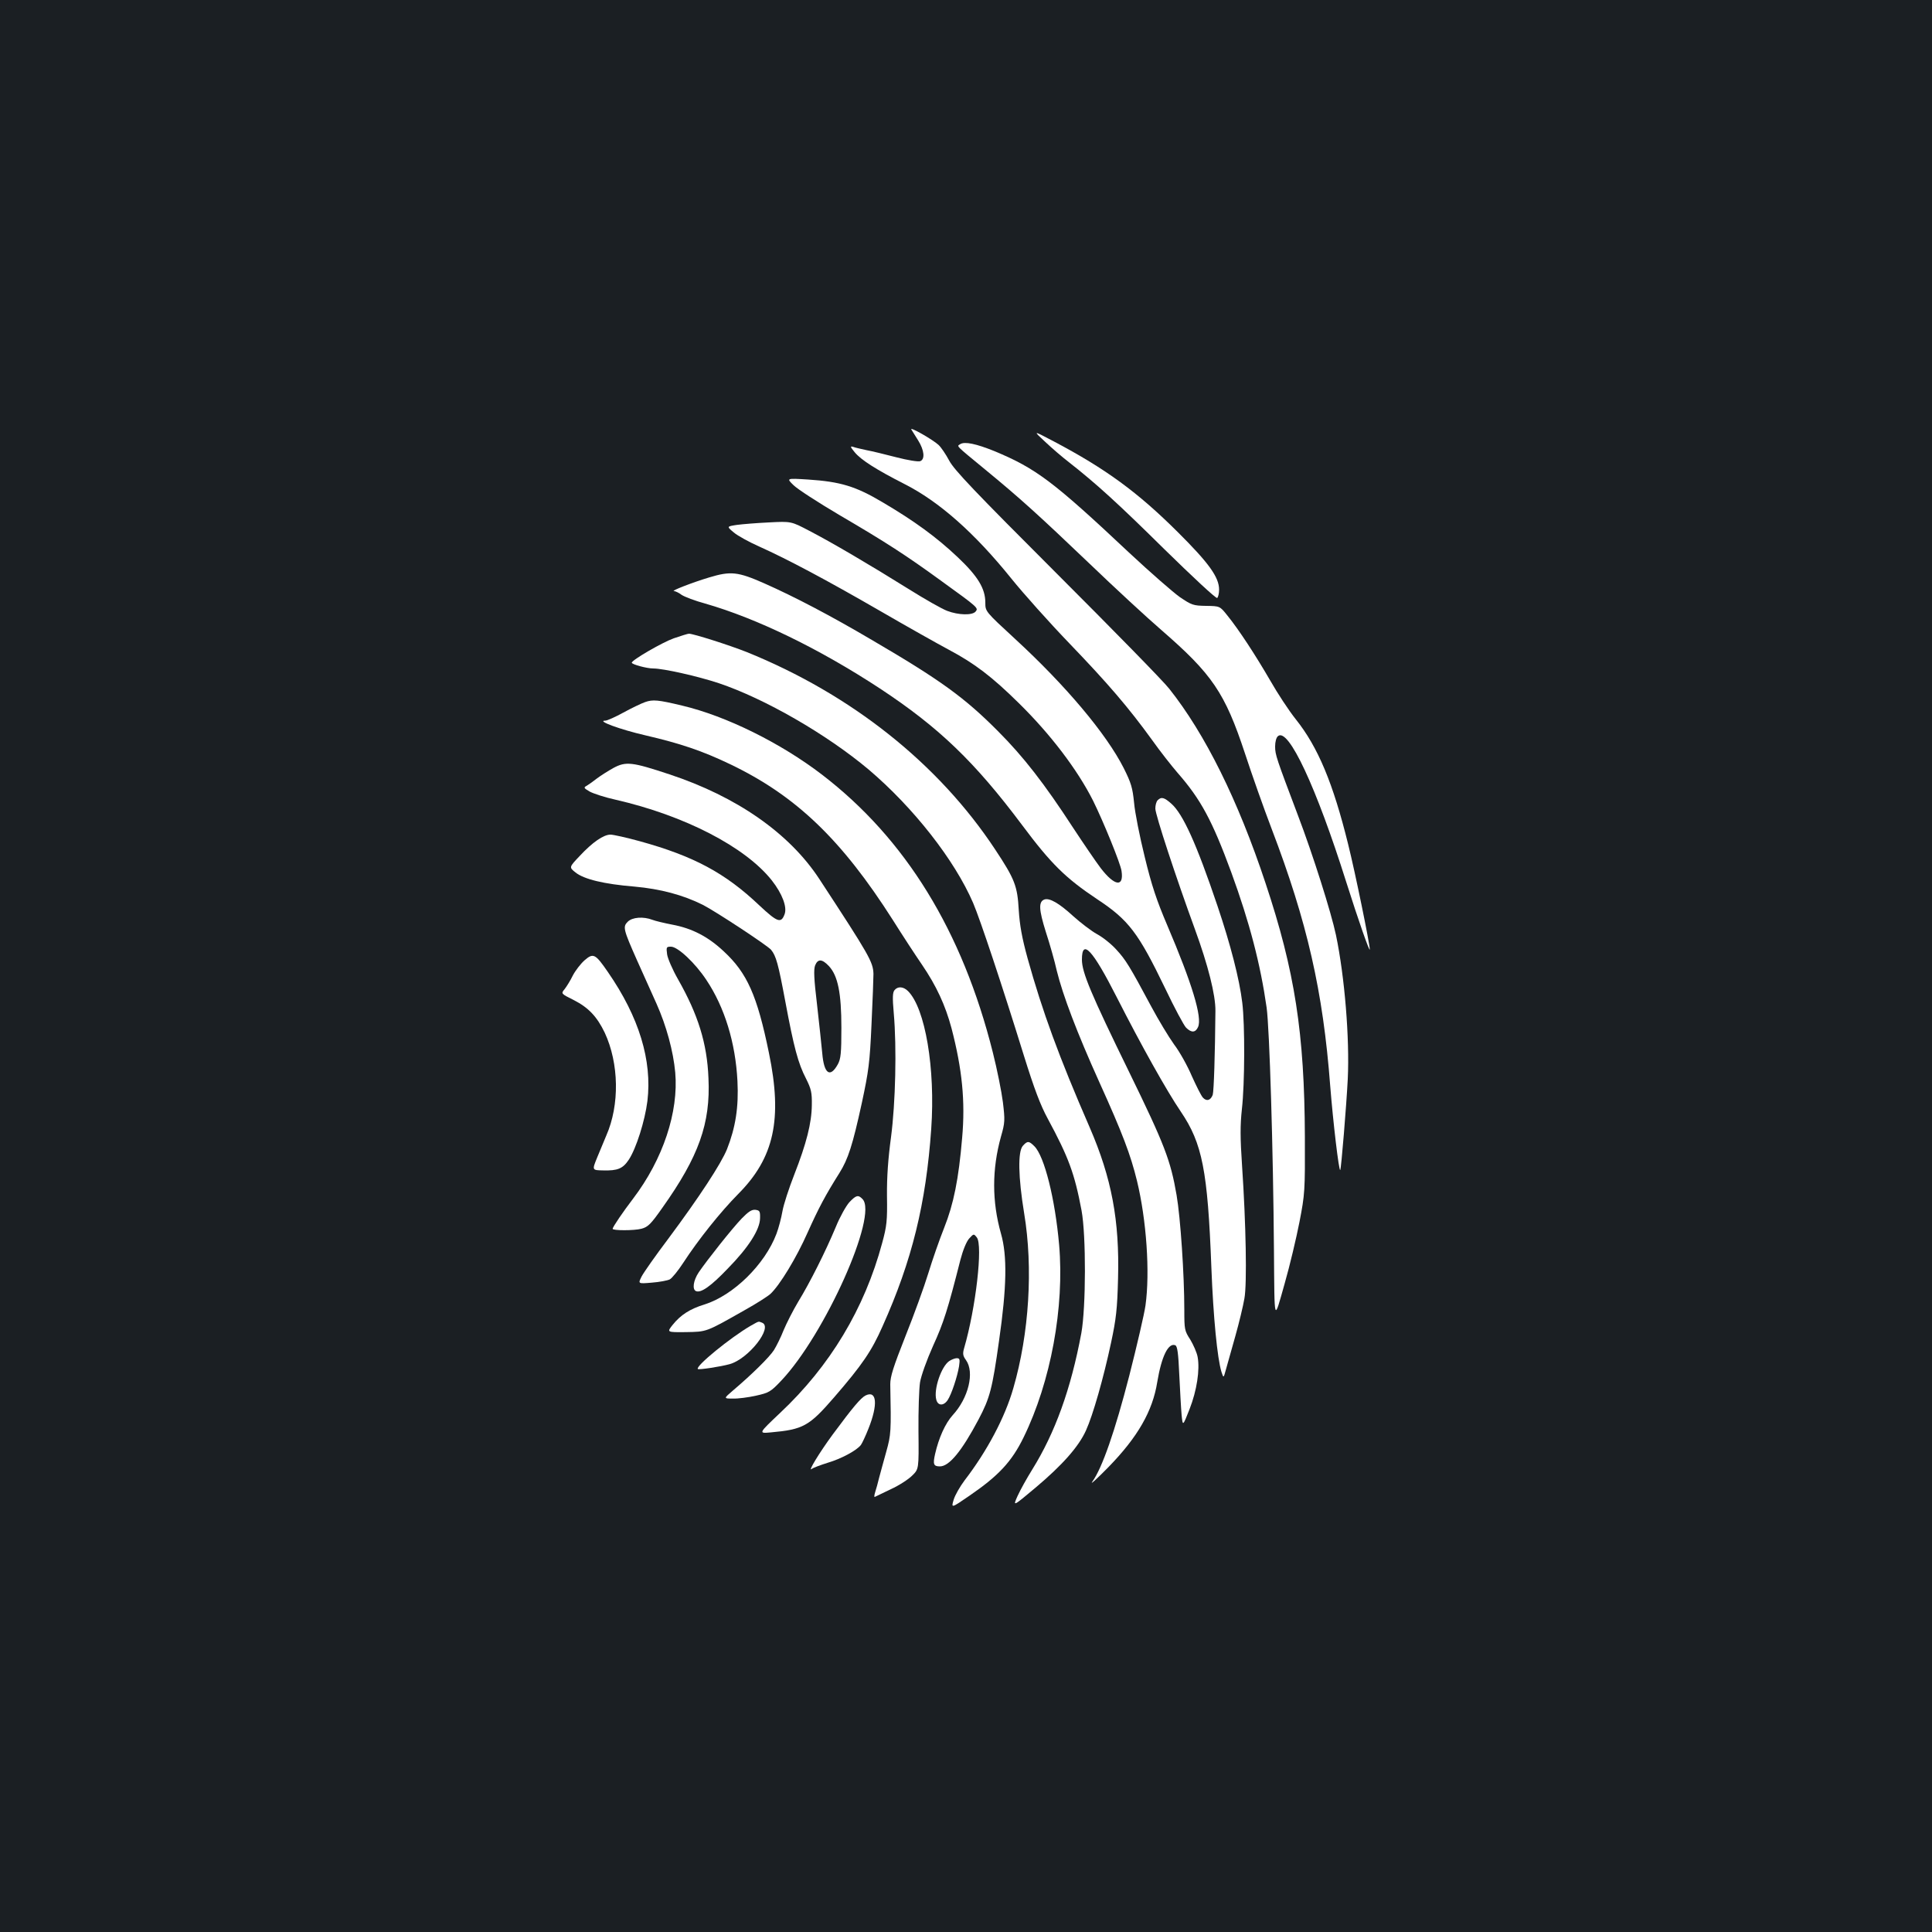 <?xml version="1.0" standalone="no"?>
<!DOCTYPE svg PUBLIC "-//W3C//DTD SVG 20010904//EN"
 "http://www.w3.org/TR/2001/REC-SVG-20010904/DTD/svg10.dtd">
<svg version="1.0" xmlns="http://www.w3.org/2000/svg"
 width="1000pt" height="1000pt" viewBox="0 0 1000 1000"
 preserveAspectRatio="xMidYMid meet">
<rect width="100%" height="100%" fill="#1b1f23"/>
<g transform="translate(0,1000) scale(0.1,-0.1)"
fill="#ffffff" stroke="none">
<path d="M4717 7777 c4 -7 20 -32 35 -56 32 -51 37 -98 11 -108 -10 -4 -65 5
-123 20 -58 15 -127 32 -155 37 -27 6 -59 13 -69 17 -17 5 -15 0 8 -28 33 -40
112 -90 257 -164 180 -91 364 -254 554 -490 62 -77 197 -228 300 -335 201
-209 307 -333 428 -500 41 -58 101 -134 132 -170 120 -137 179 -246 278 -515
95 -260 151 -476 183 -700 15 -109 34 -731 38 -1260 3 -380 -1 -368 55 -170
27 94 61 238 77 320 28 145 29 159 28 440 -2 538 -52 859 -204 1315 -142 428
-312 771 -498 1005 -30 39 -292 306 -581 595 -428 428 -532 537 -558 586 -17
32 -42 69 -55 81 -29 27 -151 97 -141 80z"/>
<path d="M5411 7712 c36 -34 90 -80 120 -103 144 -113 255 -214 496 -452 145
-142 267 -256 273 -252 5 3 10 23 10 43 0 64 -52 137 -214 298 -207 206 -372
327 -641 469 -110 58 -110 58 -44 -3z"/>
<path d="M4970 7701 c-18 -12 -29 -1 130 -132 180 -148 275 -234 540 -487 129
-124 296 -278 370 -342 264 -229 330 -325 434 -640 35 -107 97 -283 138 -390
184 -482 266 -841 303 -1329 15 -189 45 -444 52 -437 5 4 32 334 39 471 10
211 -16 529 -61 745 -25 118 -120 418 -197 620 -111 294 -118 313 -118 356 0
25 6 47 15 54 54 45 198 -264 353 -755 64 -202 122 -367 122 -349 0 28 -75
396 -112 544 -78 316 -156 503 -271 647 -36 45 -95 135 -132 200 -76 131 -162
263 -222 337 -39 49 -39 49 -110 50 -67 1 -75 4 -137 46 -35 25 -152 127 -258
226 -397 373 -485 439 -701 529 -94 38 -154 51 -177 36z"/>
<path d="M4107 7489 c21 -21 128 -90 238 -155 241 -141 346 -209 530 -343 187
-135 190 -138 175 -156 -17 -21 -89 -19 -147 3 -27 10 -115 60 -198 112 -205
128 -401 243 -515 302 -95 50 -95 50 -210 44 -63 -3 -138 -9 -167 -13 -52 -8
-52 -8 -15 -39 20 -17 80 -50 132 -73 145 -65 350 -174 625 -333 138 -80 298
-170 356 -201 134 -71 225 -141 362 -276 164 -161 304 -345 385 -506 52 -105
142 -325 147 -363 13 -86 -36 -79 -108 15 -25 33 -89 127 -143 209 -147 226
-256 367 -389 500 -172 173 -297 264 -653 472 -212 125 -399 223 -557 293
-136 60 -173 64 -285 30 -84 -25 -199 -70 -182 -70 8 -1 26 -9 40 -20 15 -10
70 -31 122 -45 268 -77 591 -234 905 -440 305 -201 490 -379 735 -706 150
-201 225 -275 390 -385 162 -107 212 -173 351 -461 48 -101 97 -192 108 -203
28 -28 49 -26 62 3 23 49 -31 226 -159 526 -55 129 -81 206 -117 355 -26 105
-51 231 -55 280 -8 78 -15 102 -54 180 -90 177 -299 426 -562 668 -154 142
-154 142 -154 188 0 73 -39 137 -144 236 -109 103 -224 187 -389 284 -138 82
-217 106 -385 117 -112 7 -112 7 -75 -29z"/>
<path d="M3487 6696 c-59 -21 -216 -112 -217 -126 0 -9 78 -30 111 -30 53 0
230 -40 339 -76 238 -80 558 -264 776 -447 231 -196 445 -468 541 -691 37 -87
148 -420 263 -791 53 -170 85 -255 123 -325 108 -200 139 -284 175 -475 24
-129 23 -502 -1 -635 -54 -290 -136 -516 -254 -706 -28 -45 -62 -106 -76 -137
-25 -56 -25 -56 93 43 139 117 223 212 261 296 36 79 91 272 130 455 26 122
32 173 36 332 8 300 -33 519 -147 782 -159 365 -245 601 -321 874 -30 109 -41
173 -46 251 -7 124 -20 159 -122 313 -294 445 -745 803 -1286 1022 -88 35
-276 95 -299 95 -6 0 -41 -11 -79 -24z"/>
<path d="M3339 6366 c-20 -7 -70 -31 -112 -54 -42 -23 -84 -42 -94 -42 -48 0
77 -46 207 -76 181 -42 294 -80 438 -149 341 -163 578 -390 844 -808 49 -78
117 -182 150 -230 75 -110 121 -210 153 -329 55 -211 72 -378 55 -568 -18
-213 -44 -342 -93 -465 -24 -60 -61 -166 -82 -235 -21 -69 -74 -215 -118 -325
-64 -162 -79 -210 -79 -250 5 -247 4 -260 -21 -350 -14 -49 -30 -110 -37 -135
-6 -25 -15 -58 -20 -73 -5 -16 -6 -27 -2 -25 4 2 41 20 83 40 42 19 91 51 110
70 35 34 35 34 33 229 -1 107 3 221 8 254 6 35 34 114 68 190 54 118 76 188
141 444 13 50 31 94 45 110 24 26 24 26 40 6 32 -40 -5 -365 -66 -574 -8 -28
-6 -39 10 -61 45 -63 13 -196 -69 -285 -38 -42 -72 -117 -91 -201 -12 -53 -8
-64 25 -64 48 0 113 79 200 243 59 112 71 158 106 407 40 278 43 440 10 555
-47 166 -47 333 0 502 21 73 21 85 10 178 -7 55 -30 170 -52 257 -158 630
-452 1107 -885 1439 -213 163 -495 303 -724 357 -125 30 -151 32 -191 18z"/>
<path d="M3175 6025 c-27 -15 -65 -39 -85 -54 -19 -15 -43 -32 -53 -38 -17 -9
-16 -12 15 -30 18 -10 78 -30 133 -42 359 -82 673 -245 810 -418 54 -69 80
-138 66 -175 -18 -49 -37 -42 -131 46 -177 168 -340 255 -619 332 -69 19 -137
34 -151 34 -36 0 -93 -39 -160 -111 -55 -58 -55 -58 -21 -85 44 -35 147 -60
305 -73 134 -12 251 -43 355 -95 66 -34 332 -209 352 -232 26 -32 37 -71 74
-269 44 -236 66 -319 107 -398 27 -54 31 -72 30 -137 -1 -93 -28 -199 -91
-360 -27 -69 -55 -154 -61 -189 -6 -35 -20 -88 -31 -117 -60 -159 -223 -319
-373 -366 -75 -23 -123 -54 -164 -105 -31 -39 -31 -39 68 -38 110 2 102 -1
305 114 61 34 120 72 133 84 48 45 134 186 192 317 58 129 92 193 165 309 45
72 68 143 116 363 35 164 41 206 50 408 6 124 10 240 10 259 -2 62 -20 94
-280 491 -155 237 -428 427 -776 542 -193 64 -225 68 -290 33z m1115 -1025
c47 -50 65 -140 65 -320 0 -130 -3 -160 -18 -188 -40 -73 -72 -51 -81 56 -4
42 -16 156 -27 252 -16 133 -18 182 -10 203 14 35 36 34 71 -3z"/>
<path d="M5992 5858 c-7 -7 -12 -26 -12 -43 0 -32 107 -357 205 -625 68 -186
107 -340 106 -423 -2 -224 -8 -415 -14 -434 -11 -29 -32 -35 -51 -14 -9 10
-34 60 -57 111 -22 52 -63 126 -92 164 -28 39 -81 127 -118 196 -112 209 -132
242 -181 295 -25 28 -70 64 -100 80 -29 16 -84 58 -123 93 -73 67 -123 96
-150 86 -30 -12 -28 -52 8 -167 20 -61 46 -152 57 -202 31 -126 104 -319 220
-576 120 -265 162 -376 195 -511 49 -202 68 -473 44 -645 -6 -43 -44 -207 -84
-364 -74 -287 -140 -477 -191 -548 -14 -20 23 14 83 75 152 156 229 290 253
441 22 132 57 204 93 190 11 -4 16 -40 21 -154 4 -81 9 -175 12 -207 6 -59 6
-59 41 30 38 97 54 204 42 270 -4 23 -22 63 -38 90 -30 46 -31 53 -31 153 0
183 -20 479 -40 595 -31 180 -62 261 -245 636 -199 407 -245 517 -245 583 0
111 55 52 181 -196 124 -244 258 -484 331 -591 111 -164 139 -304 158 -806 10
-260 31 -471 52 -540 11 -34 11 -34 23 10 7 25 29 103 49 174 20 71 41 159 47
195 14 75 8 389 -12 685 -10 148 -10 212 -1 295 15 132 16 437 2 551 -15 124
-61 301 -128 500 -109 323 -179 477 -239 530 -37 33 -52 37 -71 18z"/>
<path d="M3249 5229 c-26 -26 -23 -39 48 -199 31 -69 76 -170 101 -225 51
-114 87 -246 97 -356 18 -204 -63 -449 -218 -653 -52 -68 -105 -146 -106 -156
-2 -10 112 -10 149 0 34 9 49 24 108 108 189 266 250 437 239 671 -7 181 -54
330 -158 513 -28 49 -53 107 -56 128 -5 38 -4 40 20 40 35 0 125 -84 183 -172
95 -142 151 -326 161 -523 7 -136 -10 -241 -54 -353 -31 -76 -142 -246 -305
-465 -65 -86 -126 -173 -137 -194 -19 -38 -19 -38 52 -32 40 3 82 11 94 17 12
7 43 45 69 85 78 120 193 264 285 357 186 187 230 387 159 730 -61 298 -113
414 -234 526 -81 76 -164 119 -266 138 -41 8 -88 19 -103 25 -47 18 -104 14
-128 -10z"/>
<path d="M3025 5029 c-20 -18 -47 -53 -60 -78 -12 -25 -32 -57 -42 -70 -20
-24 -20 -24 46 -57 77 -39 121 -86 161 -169 74 -159 78 -374 8 -533 -11 -26
-32 -77 -47 -113 -27 -66 -27 -66 31 -67 75 -2 102 9 133 56 38 58 83 200 96
303 25 210 -43 434 -204 667 -66 96 -76 101 -122 61z"/>
<path d="M4630 4875 c-10 -12 -11 -39 -4 -118 16 -181 9 -466 -14 -642 -15
-111 -22 -206 -21 -305 2 -129 -1 -156 -25 -244 -91 -339 -270 -637 -529 -880
-112 -106 -112 -106 -47 -100 167 15 198 32 327 181 146 169 194 239 251 368
153 341 225 636 252 1022 22 313 -31 624 -120 713 -24 24 -53 26 -70 5z"/>
<path d="M5294 4069 c-26 -30 -24 -160 7 -349 47 -283 26 -622 -56 -905 -43
-151 -136 -326 -252 -477 -24 -32 -50 -77 -57 -101 -13 -44 -13 -44 83 22 150
103 218 176 279 301 141 288 212 674 184 997 -21 238 -76 458 -128 510 -28 28
-36 29 -60 2z"/>
<path d="M4396 3777 c-17 -19 -49 -76 -70 -128 -54 -129 -134 -288 -194 -386
-27 -45 -61 -112 -76 -148 -14 -36 -37 -82 -50 -103 -23 -36 -113 -125 -212
-209 -49 -42 -49 -42 -1 -42 26 -1 80 6 120 15 67 15 76 20 130 77 226 238
504 859 421 941 -22 23 -33 20 -68 -17z"/>
<path d="M3839 3693 c-50 -52 -179 -215 -222 -278 -29 -43 -35 -90 -14 -98 26
-10 77 26 164 117 108 110 166 202 167 260 1 37 -2 41 -24 44 -19 2 -36 -9
-71 -45z"/>
<path d="M3884 3137 c-103 -60 -286 -209 -272 -223 5 -5 117 12 164 25 97 26
228 192 168 215 -20 7 -12 10 -60 -17z"/>
<path d="M4913 2955 c-41 -28 -81 -146 -67 -199 8 -33 38 -34 59 -3 20 30 50
121 59 175 5 36 4 42 -12 42 -9 0 -27 -7 -39 -15z"/>
<path d="M4480 2777 c-25 -13 -65 -60 -170 -202 -67 -91 -132 -197 -108 -178
7 6 45 20 83 32 68 20 149 63 171 92 6 8 24 46 39 84 50 125 44 201 -15 172z"/>
</g>
</svg>
